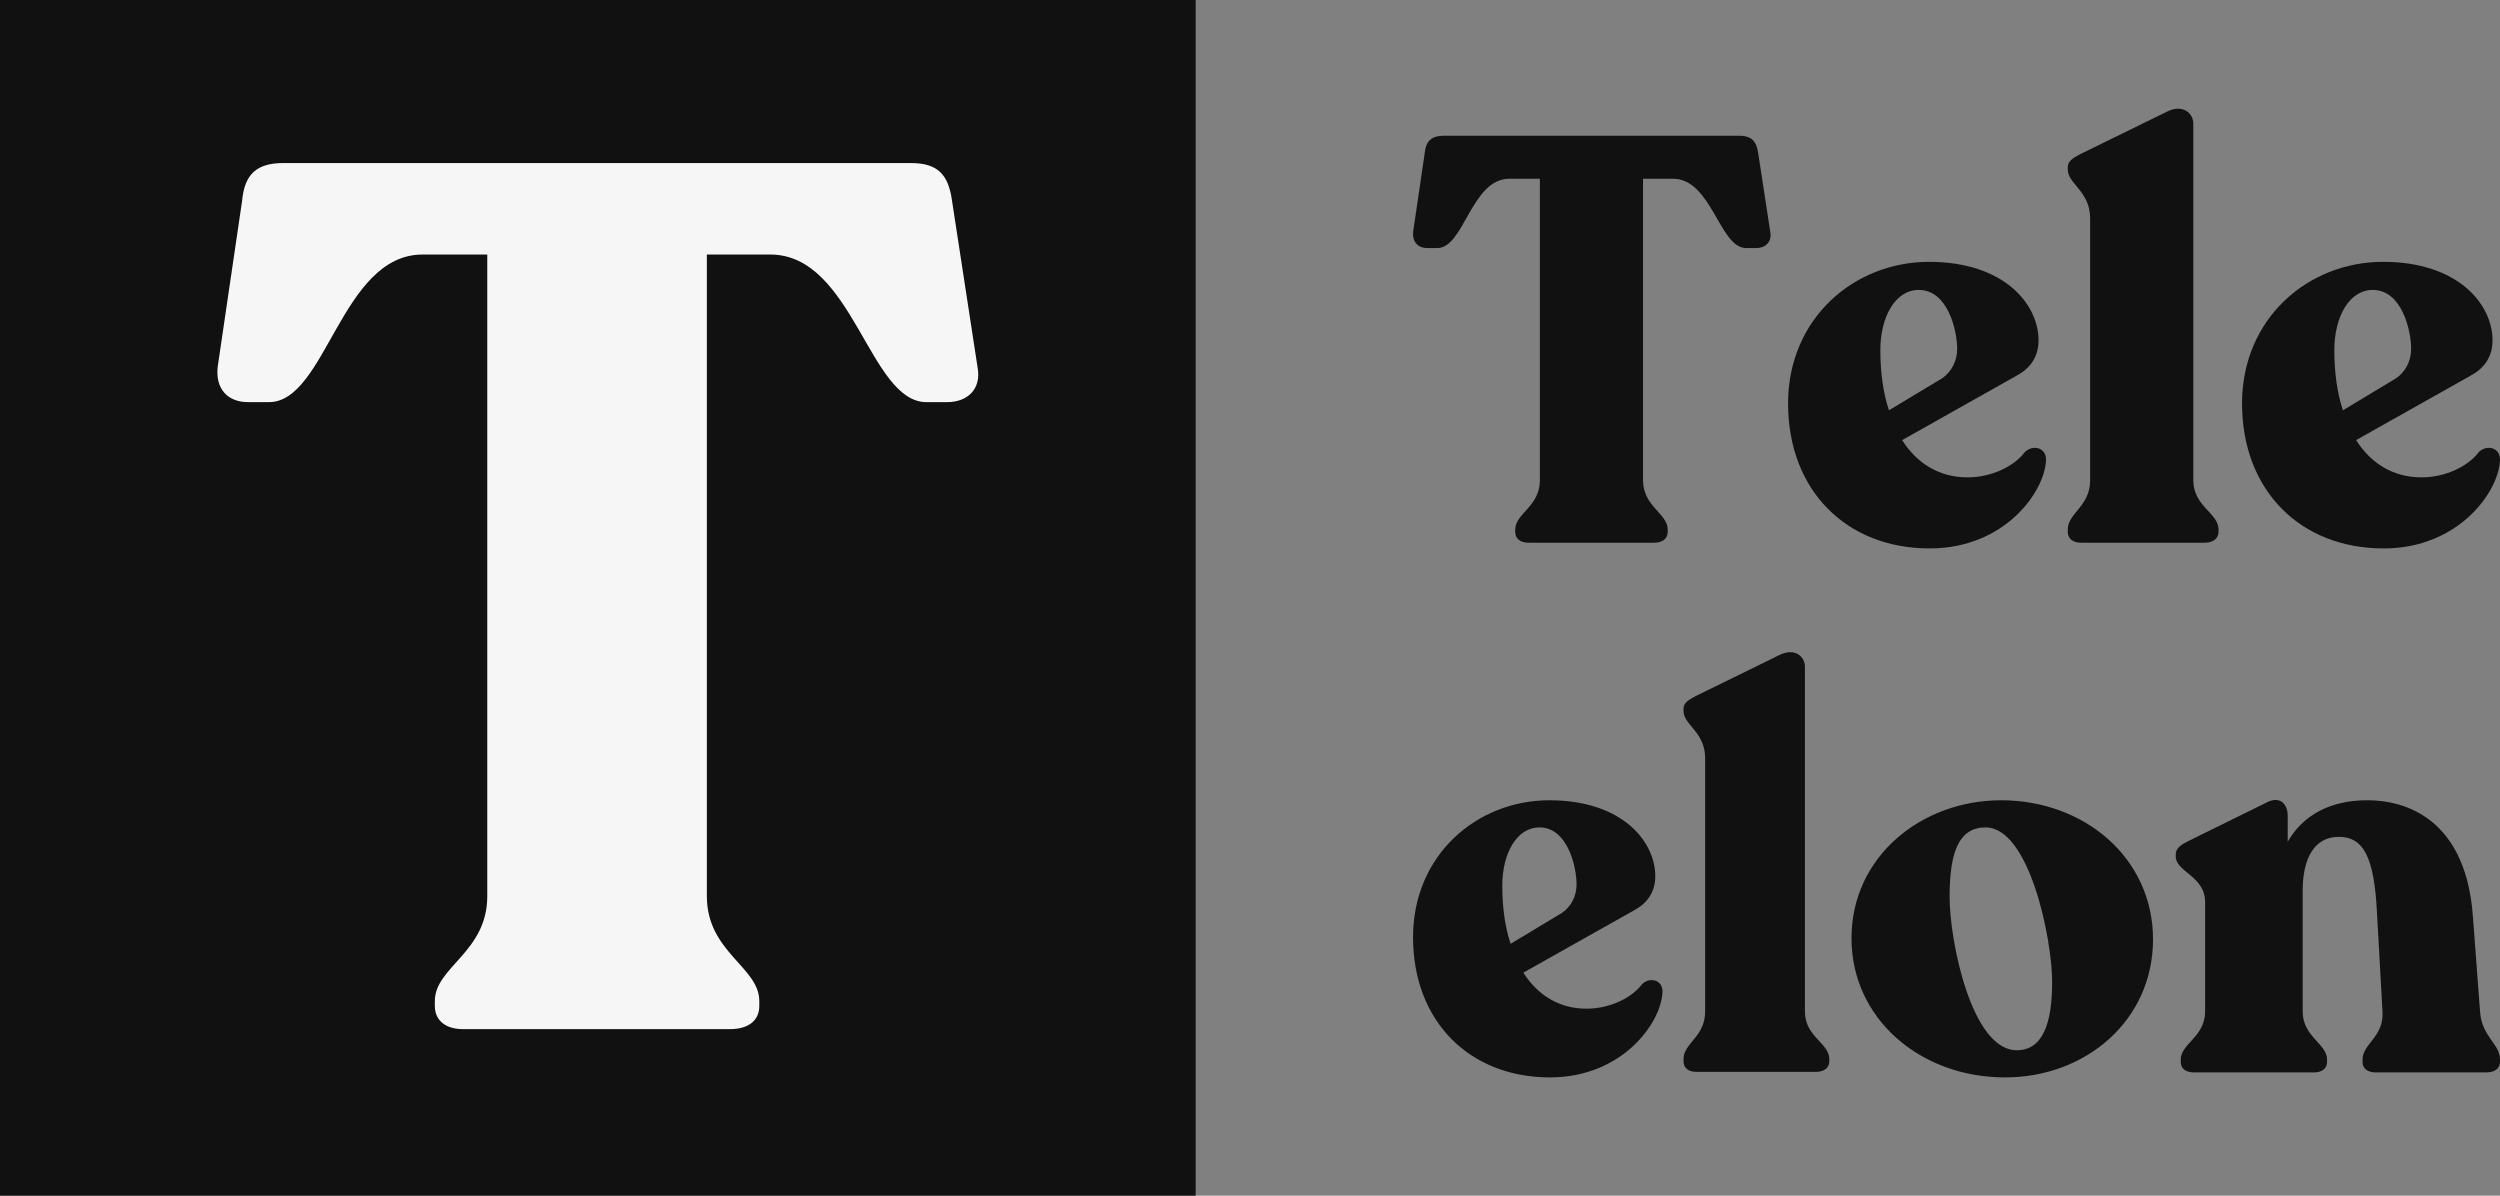 <svg width="230" height="110" viewBox="0 0 230 110" fill="none" xmlns="http://www.w3.org/2000/svg">
<rect x="0" y="0" width="230" height="110" fill="#808080" stroke="none"/>
<g clip-path="url(#clip0_7_23)">
<path d="M110 0H0V110H110V0Z" fill="#111111"/>
<path d="M42.586 94.68C41.014 94.68 40.005 93.894 40.005 92.548V92.099C40.005 88.957 44.83 87.61 44.83 82.447V23.417H38.882C31.363 23.417 30.016 36.996 24.742 36.996H22.834C20.926 36.996 19.804 35.762 20.028 33.742L22.273 18.479C22.497 16.01 23.62 15 26.089 15H83.772C86.241 15 87.251 16.01 87.588 18.479L89.945 33.854C90.281 35.762 89.047 36.996 87.139 36.996H85.231C79.957 36.996 78.498 23.417 70.866 23.417H65.031V82.447C65.031 87.61 69.856 88.957 69.856 92.099V92.548C69.856 93.894 68.846 94.68 67.163 94.68H42.586V94.68Z" fill="#F6F6F6"/>
<path d="M140.613 49.929C139.875 49.929 139.4 49.559 139.4 48.927V48.716C139.4 47.239 141.668 46.606 141.668 44.181V16.442H138.873C135.34 16.442 134.707 22.823 132.228 22.823H131.332C130.435 22.823 129.908 22.243 130.013 21.294L131.068 14.122C131.174 12.962 131.701 12.487 132.861 12.487H159.967C161.127 12.487 161.601 12.962 161.76 14.122L162.867 21.346C163.025 22.243 162.445 22.823 161.549 22.823H160.652C158.174 22.823 157.488 16.442 153.902 16.442H151.16V44.181C151.16 46.606 153.428 47.239 153.428 48.716V48.927C153.428 49.559 152.953 49.929 152.162 49.929H140.613V49.929ZM186.281 41.597C187.02 40.858 188.285 41.175 188.232 42.335C188.127 45.235 184.436 50.456 177.527 50.456C169.881 50.456 164.502 45.13 164.502 37.114C164.502 29.309 170.566 24.089 177.475 24.089C184.383 24.089 187.547 27.991 187.547 31.313C187.547 32.895 186.703 33.95 185.49 34.583L174.996 40.489C176.367 42.651 178.424 43.917 181.008 43.917C183.275 43.917 185.332 42.862 186.281 41.597V41.597ZM176.525 26.673C174.363 26.673 172.992 29.151 172.992 32.21C172.992 34.266 173.256 36.165 173.783 37.747L178.688 34.794C179.531 34.214 180.059 33.212 180.059 32.104C180.059 30.417 179.215 26.673 176.525 26.673V26.673ZM191.449 49.929C190.711 49.929 190.236 49.559 190.236 48.927V48.716C190.236 47.187 192.293 46.606 192.293 44.181V20.081C192.293 17.602 190.236 16.917 190.236 15.598V15.387C190.236 14.807 190.711 14.544 191.397 14.175L199.36 10.272C200.836 9.534 201.785 10.43 201.785 11.38V44.181C201.785 46.606 204.106 47.187 204.106 48.716V48.927C204.106 49.559 203.578 49.929 202.84 49.929H191.449V49.929ZM228.047 41.597C228.786 40.858 230.051 41.175 229.998 42.335C229.893 45.235 226.201 50.456 219.293 50.456C211.647 50.456 206.268 45.13 206.268 37.114C206.268 29.309 212.332 24.089 219.241 24.089C226.149 24.089 229.313 27.991 229.313 31.313C229.313 32.895 228.469 33.95 227.256 34.583L216.762 40.489C218.133 42.651 220.19 43.917 222.774 43.917C225.041 43.917 227.098 42.862 228.047 41.597V41.597ZM218.291 26.673C216.129 26.673 214.758 29.151 214.758 32.21C214.758 34.266 215.022 36.165 215.549 37.747L220.453 34.794C221.297 34.214 221.825 33.212 221.825 32.104C221.825 30.417 220.981 26.673 218.291 26.673V26.673Z" fill="#111111"/>
<path d="M151.061 90.554C151.775 89.84 152.998 90.146 152.947 91.268C152.845 94.073 149.276 99.121 142.596 99.121C135.201 99.121 130 93.971 130 86.219C130 78.672 135.864 73.624 142.545 73.624C149.225 73.624 152.285 77.397 152.285 80.61C152.285 82.14 151.469 83.16 150.296 83.772L140.148 89.483C141.474 91.574 143.463 92.798 145.961 92.798C148.154 92.798 150.143 91.778 151.061 90.554V90.554ZM141.627 76.122C139.536 76.122 138.21 78.519 138.21 81.477C138.21 83.466 138.465 85.301 138.975 86.831L143.717 83.976C144.533 83.415 145.043 82.446 145.043 81.375C145.043 79.743 144.227 76.122 141.627 76.122V76.122ZM156.058 98.611C155.344 98.611 154.885 98.254 154.885 97.642V97.438C154.885 95.959 156.874 95.398 156.874 93.053V69.748C156.874 67.351 154.885 66.689 154.885 65.414V65.21C154.885 64.649 155.344 64.394 156.007 64.037L163.707 60.263C165.135 59.549 166.053 60.416 166.053 61.334V93.053C166.053 95.398 168.297 95.959 168.297 97.438V97.642C168.297 98.254 167.787 98.611 167.073 98.611H156.058V98.611ZM184.462 99.121C176.66 99.121 170.337 93.716 170.337 86.321C170.337 78.774 176.813 73.624 184.105 73.624C191.754 73.624 198.078 78.927 198.078 86.423C198.078 93.868 191.907 99.121 184.462 99.121V99.121ZM185.533 96.622C187.93 96.622 188.797 94.174 188.797 90.35C188.797 86.372 186.706 76.122 182.677 76.122C180.229 76.122 179.363 78.366 179.363 82.497C179.363 86.627 181.402 96.622 185.533 96.622ZM228.164 93.053C228.317 95.398 230 96.01 230 97.489V97.693C230 98.305 229.49 98.662 228.776 98.662H218.577C217.812 98.662 217.353 98.305 217.353 97.693V97.489C217.353 96.01 219.342 95.398 219.189 93.053L218.679 83.925C218.424 78.876 217.455 76.989 215.161 76.989C212.917 76.989 211.846 78.978 211.846 81.936V93.053C211.846 95.398 214.09 96.01 214.09 97.489V97.693C214.09 98.305 213.631 98.662 212.866 98.662H201.851C201.086 98.662 200.627 98.305 200.627 97.693V97.489C200.627 96.01 202.871 95.398 202.871 93.053V83.007C202.871 80.559 200.168 80.253 200.168 78.774V78.621C200.168 78.009 200.678 77.703 201.392 77.346L208.531 73.828C209.806 73.165 210.469 74.032 210.469 75.052V77.448C211.846 75.001 214.396 73.624 217.761 73.624C222.198 73.624 226.889 76.122 227.501 84.231L228.164 93.053Z" fill="#111111"/>
</g>
<defs>
<clipPath id="clip0_7_23">
<rect width="230" height="110" fill="white"/>
</clipPath>
</defs>
</svg>
